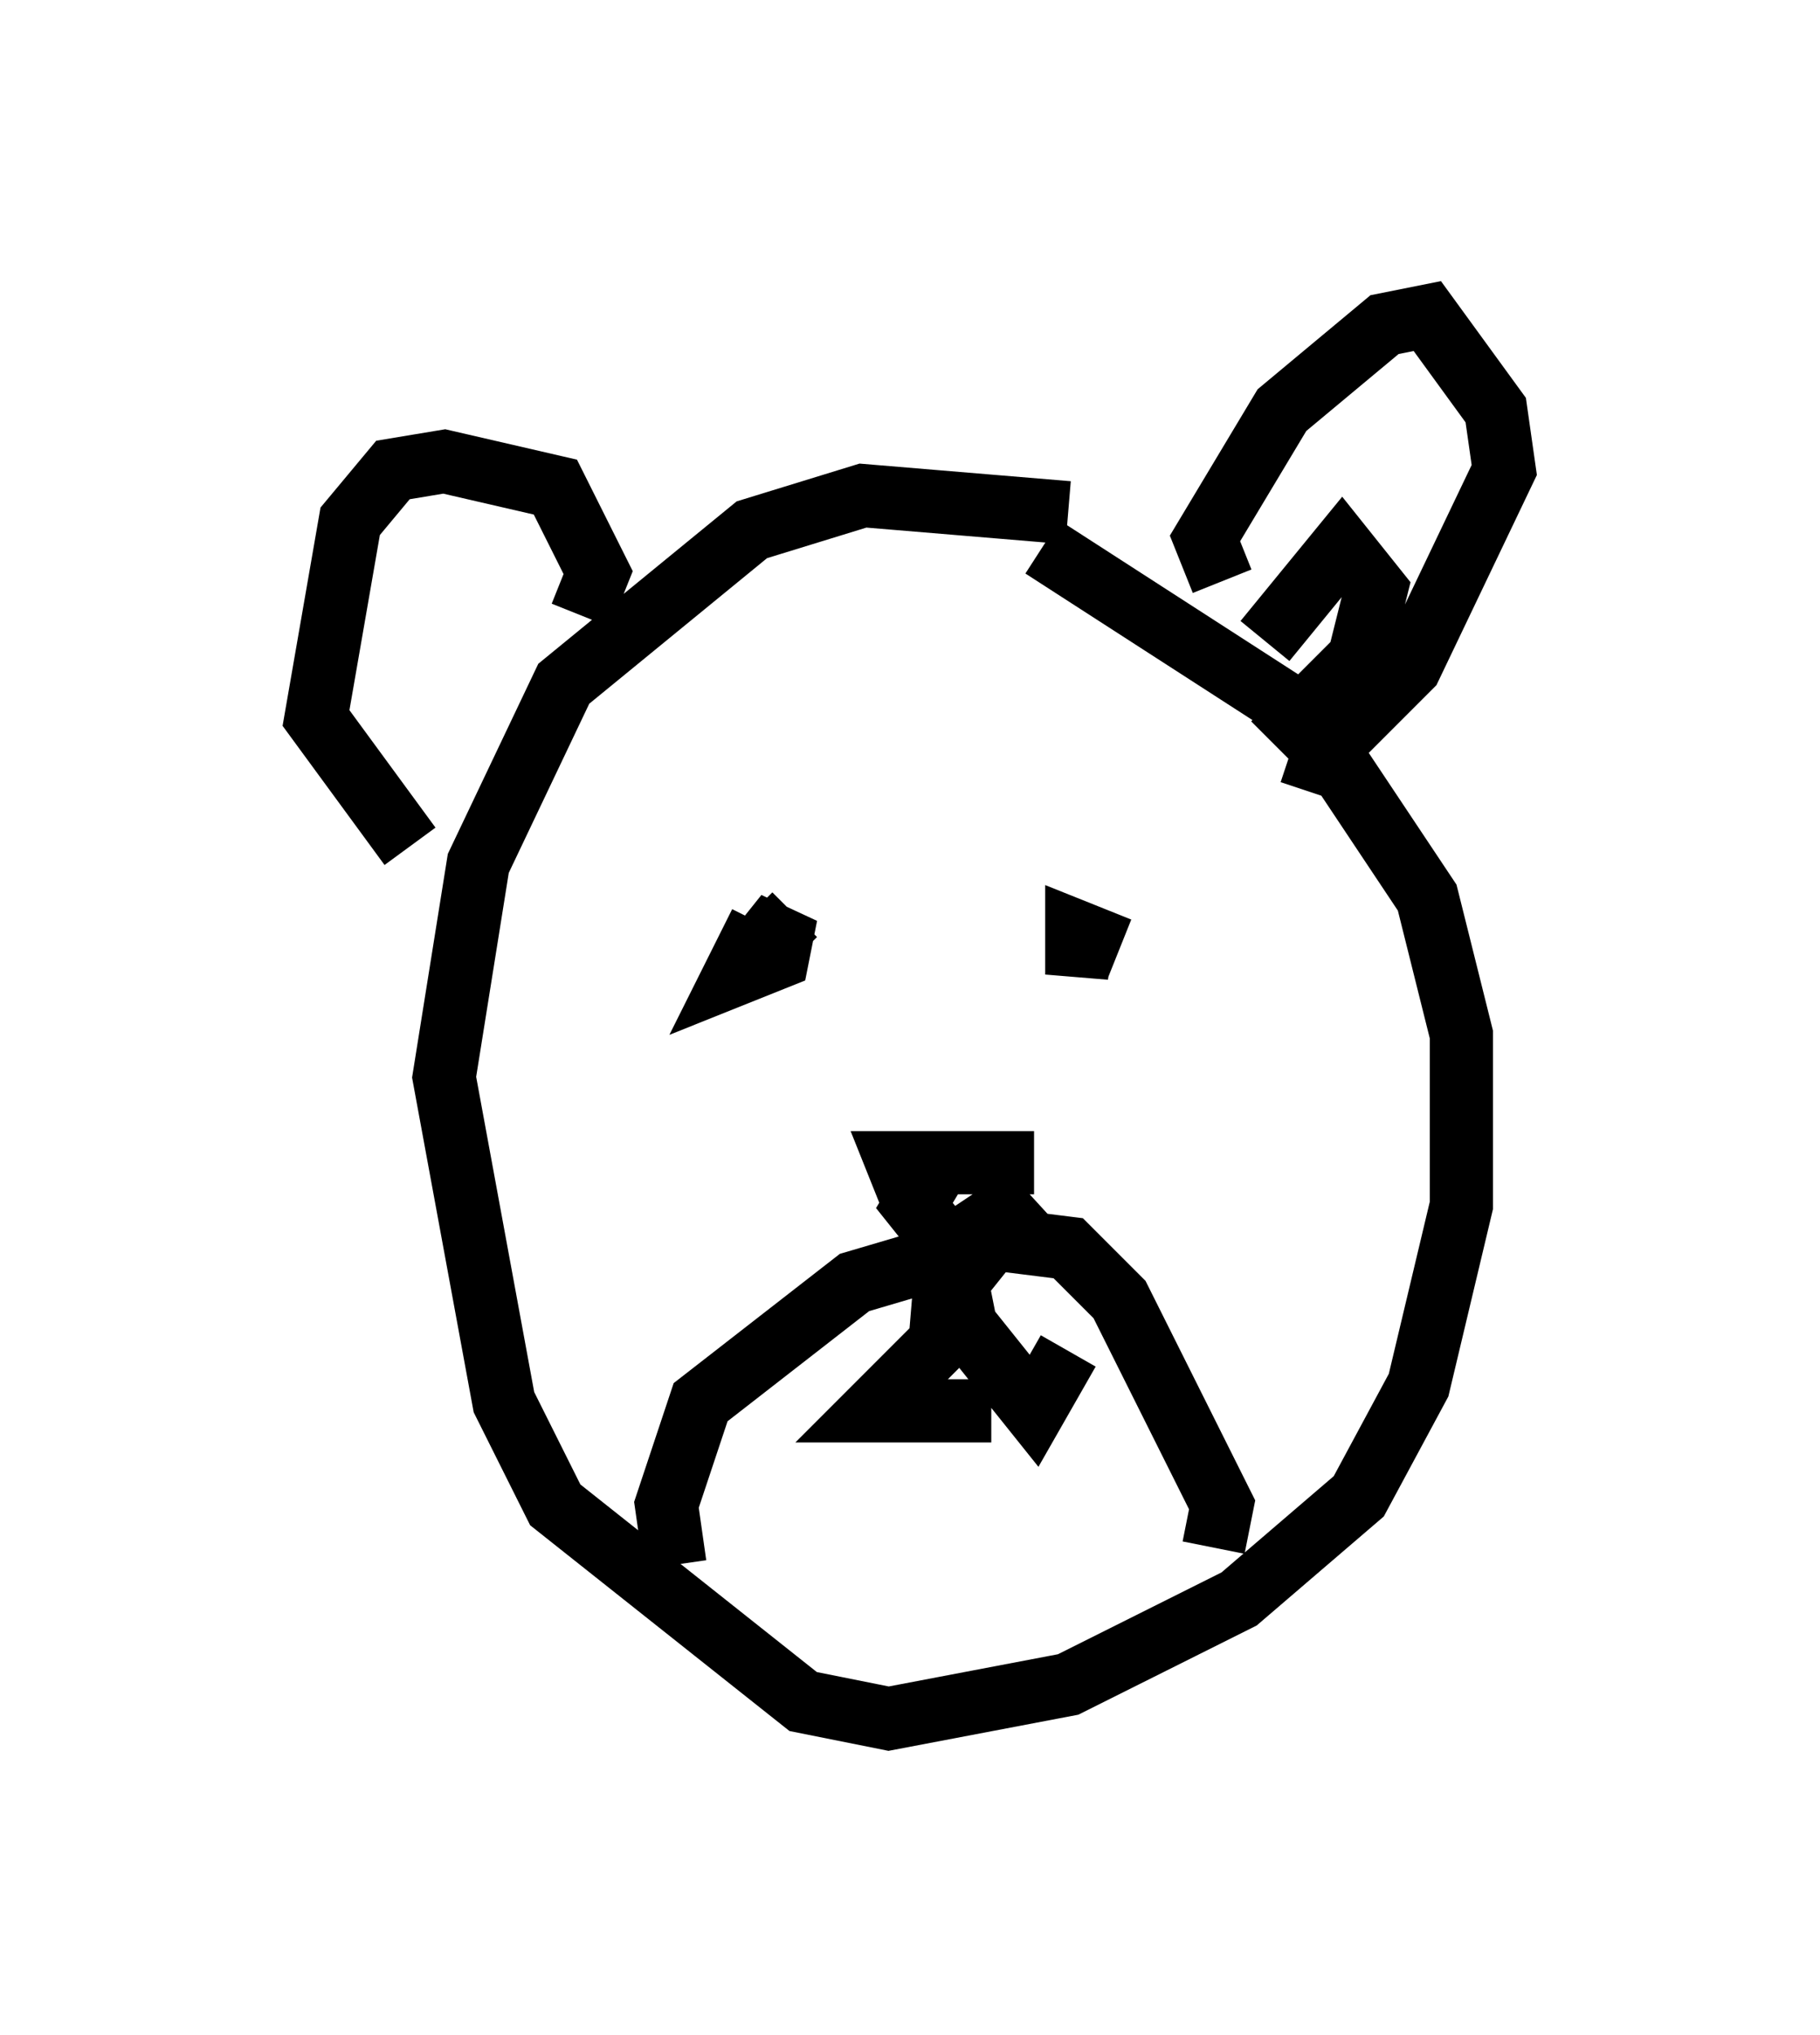 <?xml version="1.0" encoding="utf-8" ?>
<svg baseProfile="full" height="32.192" version="1.1" width="28.809" xmlns="http://www.w3.org/2000/svg" xmlns:ev="http://www.w3.org/2001/xml-events" xmlns:xlink="http://www.w3.org/1999/xlink"><defs /><rect fill="white" height="32.192" width="28.809" x="0" y="0" /><path d="M20.291, 9.871 m-3.383, -1.759 l-3.248, -0.271 -1.759, 0.541 l-2.977, 2.436 -1.353, 2.842 l-0.541, 3.383 0.947, 5.142 l0.812, 1.624 3.924, 3.112 l1.353, 0.271 2.842, -0.541 l2.706, -1.353 1.894, -1.624 l0.947, -1.759 0.677, -2.842 l0.0, -2.706 -0.541, -2.165 l-1.894, -2.842 -4.195, -2.706 m-4.465, 5.954 l-0.406, 0.812 0.677, -0.271 l0.135, -0.677 -0.541, 0.677 l0.677, -0.677 m5.142, 0.541 l-0.677, -0.271 0.0, 0.677 l0.135, -0.812 m-6.495, 10.149 l-0.135, -0.947 0.541, -1.624 l2.436, -1.894 2.3, -0.677 l1.083, 0.135 0.812, 0.812 l1.624, 3.248 -0.135, 0.677 m-4.736, -5.413 l-0.271, -0.677 2.165, 0.0 l-1.488, 0.0 -0.406, 0.677 l0.541, 0.677 1.218, -0.812 l-1.083, 1.353 0.135, 0.677 l1.083, 1.353 0.541, -0.947 m-1.894, -1.759 l-0.135, 1.624 -1.083, 1.083 l1.894, 0.0 m3.654, -13.126 l-0.271, -0.677 1.218, -2.03 l1.624, -1.353 0.677, -0.135 l1.083, 1.488 0.135, 0.947 l-1.488, 3.112 -1.488, 1.488 l-0.406, -0.135 m-0.406, -1.759 l1.218, -1.488 0.541, 0.677 l-0.271, 1.083 -1.353, 1.353 m-10.961, -2.03 l0.271, -0.677 -0.677, -1.353 l-1.759, -0.406 -0.812, 0.135 l-0.677, 0.812 -0.541, 3.112 l1.488, 2.03 " fill="none" stroke="black" stroke-width="1" /></svg>